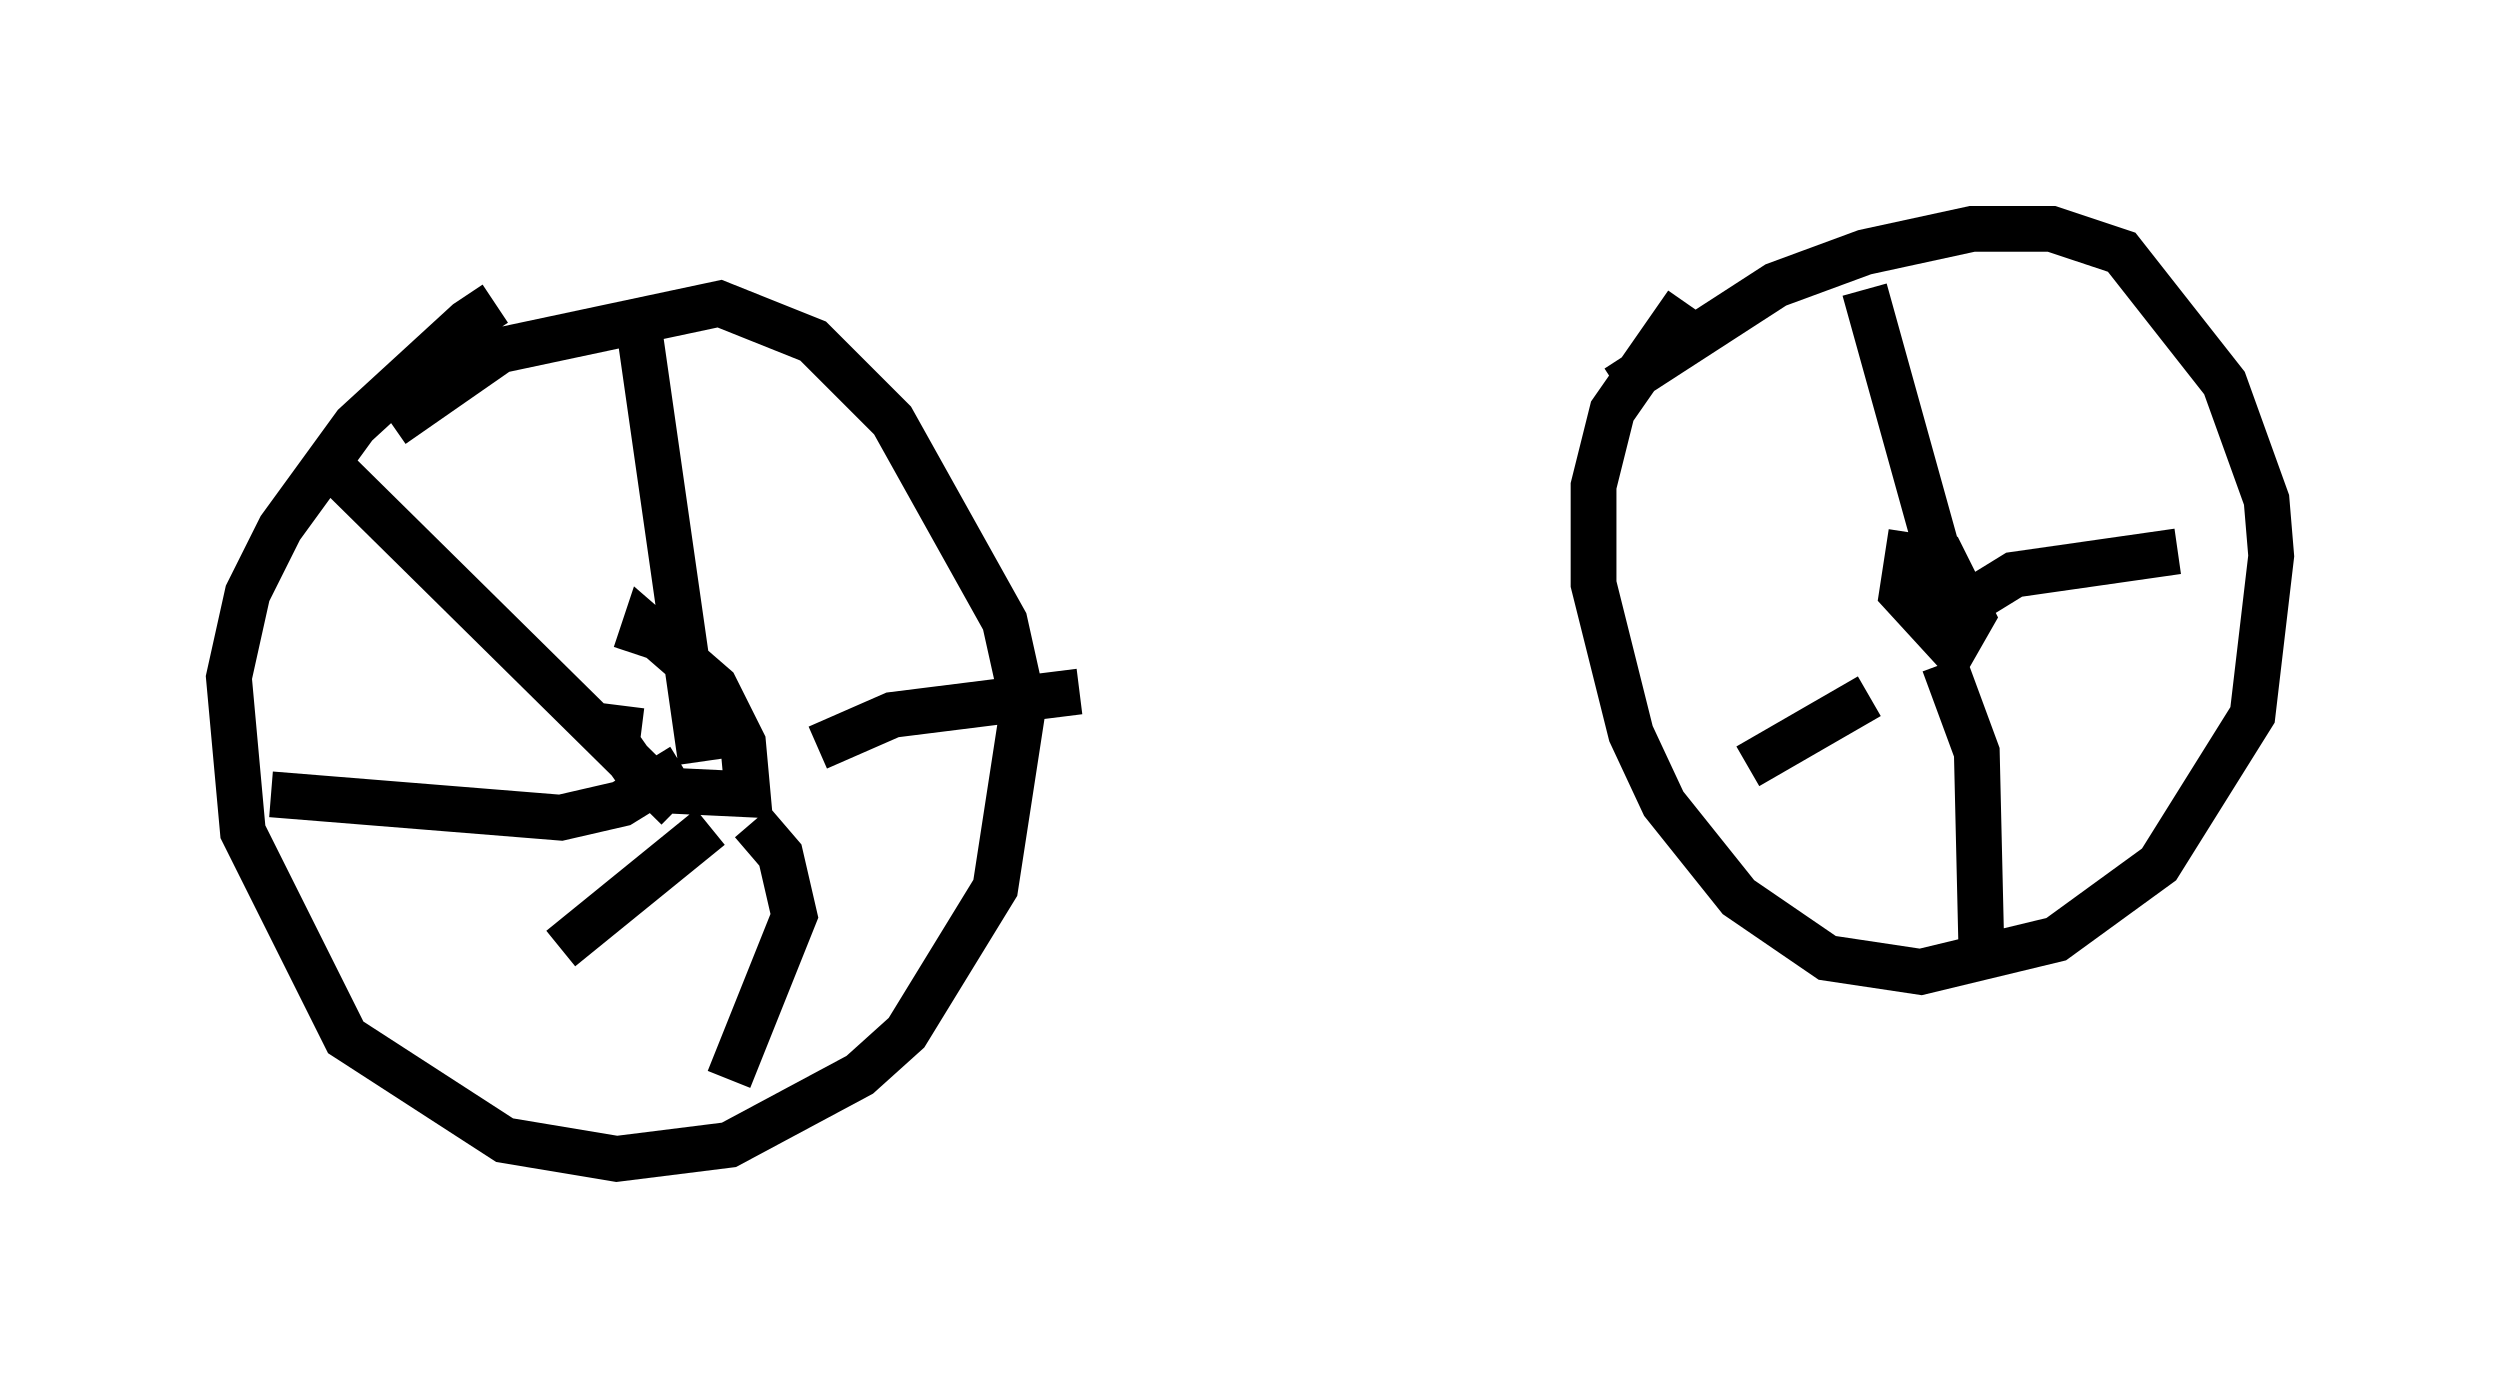 <?xml version="1.0" encoding="utf-8" ?>
<svg baseProfile="full" height="30.315" version="1.1" width="54.611" xmlns="http://www.w3.org/2000/svg" xmlns:ev="http://www.w3.org/2001/xml-events" xmlns:xlink="http://www.w3.org/1999/xlink"><defs /><rect fill="white" height="30.315" width="54.611" x="0" y="0" /><path d="M13.269, 6.225 m-2.45, 0.408 l-0.613, 0.408 -2.45, 2.246 l-1.633, 2.246 -0.715, 1.429 l-0.408, 1.838 0.306, 3.369 l2.246, 4.492 3.471, 2.246 l2.45, 0.408 2.45, -0.306 l2.858, -1.531 1.021, -0.919 l1.94, -3.165 0.613, -3.981 l-0.408, -1.838 -2.45, -4.39 l-1.735, -1.735 -2.042, -0.817 l-4.798, 1.021 -2.348, 1.633 m5.002, 6.125 l-0.102, 0.817 0.715, 1.021 l2.144, 0.102 -0.102, -1.123 l-0.613, -1.225 -1.531, -1.327 l-0.204, 0.613 m1.429, 2.348 l-1.327, -9.29 m3.879, 8.983 l1.633, -0.715 4.083, -0.51 m-7.146, 2.858 l0.613, 0.715 0.306, 1.327 l-1.429, 3.573 m-1.021, -6.84 l-1.327, 0.817 -1.327, 0.306 l-6.329, -0.51 m8.881, 0.306 l-7.656, -7.554 m8.371, 7.963 l-3.267, 2.654 m24.602, -14.088 l-1.633, 2.348 -0.408, 1.633 l0.0, 2.144 0.817, 3.267 l0.715, 1.531 1.633, 2.042 l1.94, 1.327 2.042, 0.306 l2.96, -0.715 2.246, -1.633 l2.042, -3.267 0.408, -3.471 l-0.102, -1.225 -0.919, -2.552 l-2.246, -2.858 -1.531, -0.51 l-1.735, 0.0 -2.348, 0.51 l-1.94, 0.715 -3.471, 2.246 m6.431, 3.165 l-0.204, 1.327 1.123, 1.225 l0.408, -0.715 -0.51, -1.021 l-0.306, 0.204 m0.51, 1.021 l-2.042, -7.35 m1.94, 7.044 l1.327, -0.817 3.573, -0.51 m-5.104, 2.45 l0.715, 1.94 0.102, 4.39 m-2.45, -5.615 l-2.654, 1.531 " fill="none" stroke="black" stroke-width="1" /></svg>